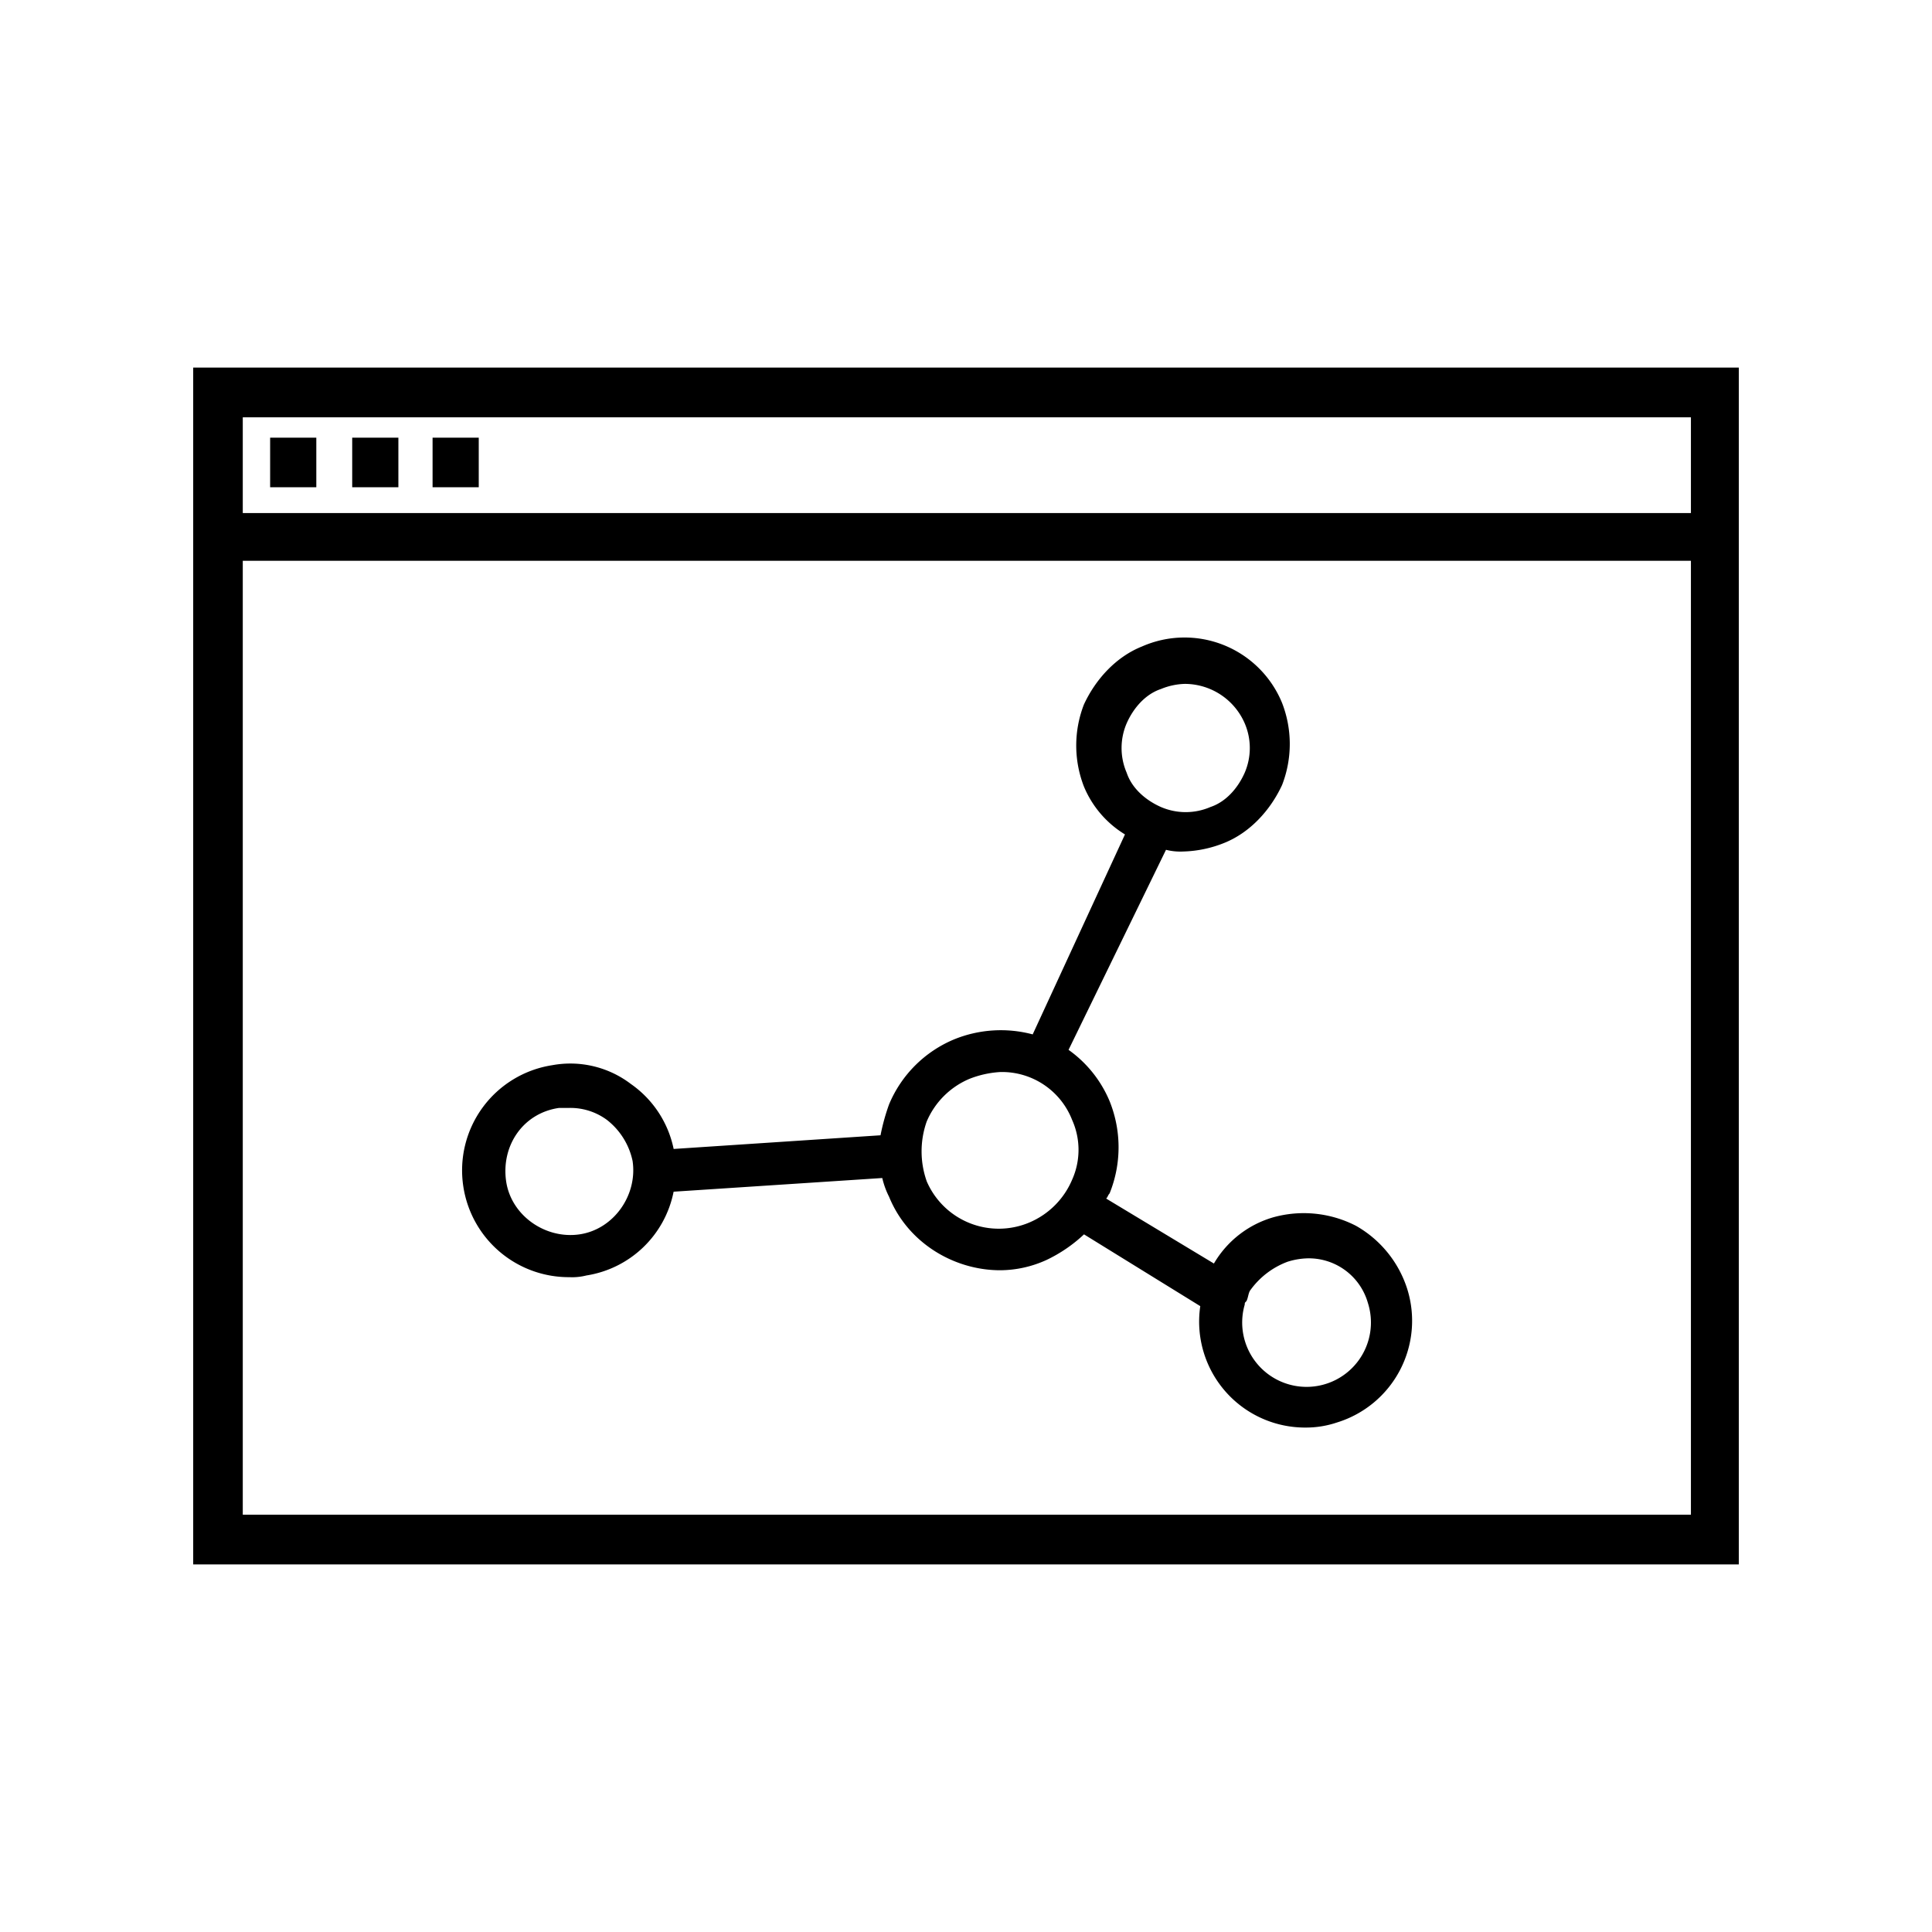 <svg id="Layer_1" data-name="Layer 1" xmlns="http://www.w3.org/2000/svg" viewBox="0 0 500 500"><title>build</title><path d="M50,95.13V404.87H450V95.13ZM62.83,108H437.61v24.78H62.83ZM437.17,392H62.83V145.13H437.61V392Z"/><rect x="69.91" y="113.27" width="11.95" height="12.83"/><rect x="91.15" y="113.27" width="11.95" height="12.83"/><rect x="111.95" y="113.27" width="11.95" height="12.83"/><path d="M119.91,307.08a27.61,27.61,0,0,0,27.43,23.45,15.05,15.05,0,0,0,4.42-.44,27.31,27.31,0,0,0,22.57-21.68l54-3.54a21.57,21.57,0,0,0,1.77,4.87c4.87,11.95,16.81,19,28.76,19a29.2,29.2,0,0,0,11.95-2.65,37.85,37.85,0,0,0,9.73-6.64l30.09,18.58a27.42,27.42,0,0,0,27.43,31.42,25.06,25.06,0,0,0,8-1.33,27.53,27.53,0,0,0,18.14-34.51,28.82,28.82,0,0,0-13.27-16.37A29.53,29.53,0,0,0,329.65,315,26.22,26.22,0,0,0,314.16,327l-27.88-16.81c.44-.44.44-.88.88-1.33a31.88,31.88,0,0,0,0-23.89,30.89,30.89,0,0,0-10.62-13.27l25.22-51.77a15.05,15.05,0,0,0,4.42.44,30.42,30.42,0,0,0,10.62-2.21c6.64-2.65,11.95-8.41,15-15a29.31,29.31,0,0,0,0-21.24,27.28,27.28,0,0,0-36.28-14.6c-6.64,2.65-11.95,8.41-15,15a29.31,29.31,0,0,0,0,21.24,26.33,26.33,0,0,0,10.62,12.39L267.26,267.7A32,32,0,0,0,246.9,269a31.29,31.29,0,0,0-16.81,16.81,53.5,53.5,0,0,0-2.21,8l-53.54,3.54a27.16,27.16,0,0,0-11.06-16.81,25.84,25.84,0,0,0-20.35-4.87A27.54,27.54,0,0,0,119.91,307.08Zm213.27,19.47a18.82,18.82,0,0,1,4.87-.88A15.89,15.89,0,0,1,354,337.17a16.66,16.66,0,1,1-31.86.44c0-.44,0-.44.44-.88.44-.88.44-1.77.88-2.65A20.78,20.78,0,0,1,333.19,326.55ZM291.59,187.17c1.77-4,4.87-7.52,8.85-8.85a17.37,17.37,0,0,1,6.19-1.33,16.93,16.93,0,0,1,15.49,10.18,16.16,16.16,0,0,1,0,12.83c-1.77,4-4.87,7.52-8.85,8.85a16.16,16.16,0,0,1-12.83,0c-4-1.77-7.52-4.87-8.85-8.85A16.16,16.16,0,0,1,291.59,187.17Zm-51.77,103.1a20.81,20.81,0,0,1,11.06-11.06,25.84,25.84,0,0,1,8-1.77,19.47,19.47,0,0,1,18.58,12.39h0a18.9,18.9,0,0,1,0,15.49,20.81,20.81,0,0,1-11.06,11.06,20.31,20.31,0,0,1-26.55-10.62A23.24,23.24,0,0,1,239.82,290.27Zm-95.13-3.54h2.65a15.93,15.93,0,0,1,9.73,3.1,18.24,18.24,0,0,1,6.64,10.62c1.33,8.85-4.87,17.7-13.72,19s-17.7-4.87-19-13.72C129.65,296.46,135.4,288.05,144.69,286.73Z"/></svg>